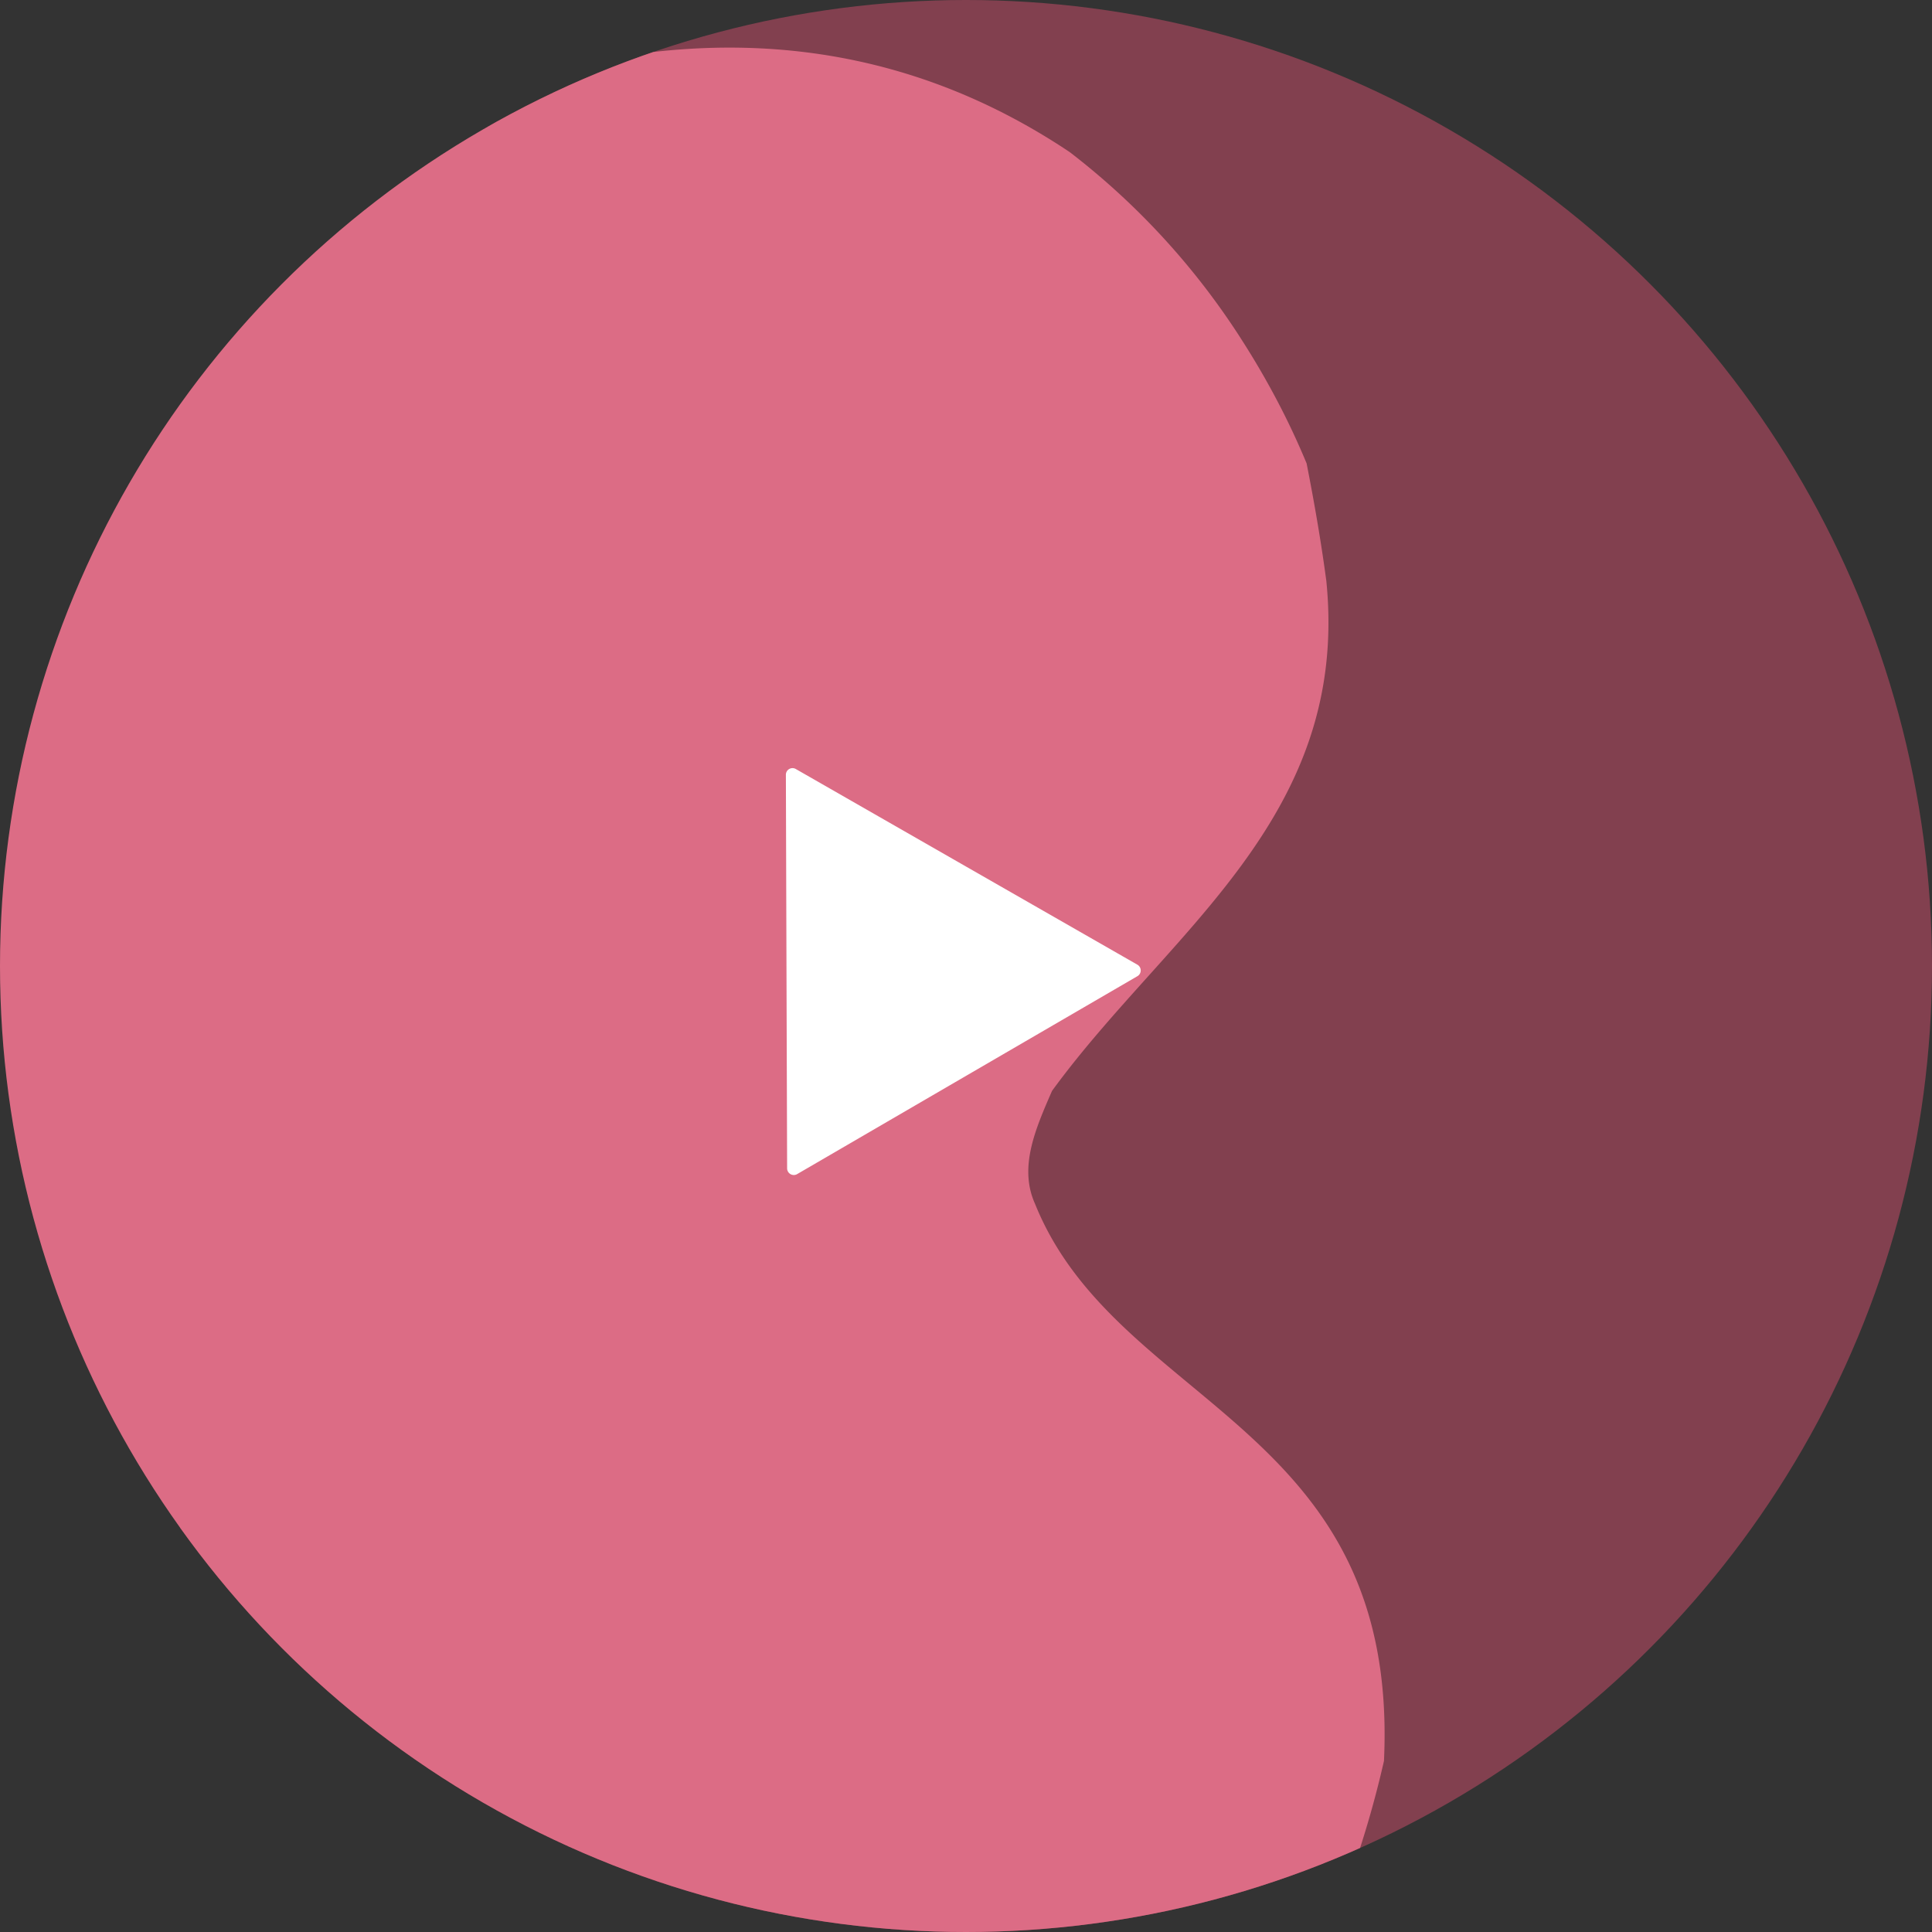 <svg xmlns="http://www.w3.org/2000/svg" xmlns:xlink="http://www.w3.org/1999/xlink" width="70" height="70" viewBox="0 0 70 70"><rect x="0" y="0" width="70" height="70" fill="#333333" stroke="none"/><defs><style>.a{fill:none;}.b{clip-path:url(#a);}.c{fill:#82404f;}.d{fill:#dc6c85;}.e{fill:#fff;}</style><clipPath id="a"><ellipse class="a" cx="35" cy="35" rx="35" ry="35"/></clipPath></defs><g transform="translate(-627 -232)"><g transform="translate(627 232)"><g class="b"><path class="c" d="M584.313,176c.058-1.417.094-2.814.057-4.169a72.342,72.342,0,0,1,.584-11.05c1.182-9.28,4.231-19.131,11.423-25.544a25.766,25.766,0,0,1,10.839-5.693c26.707-6.772,46.99,23.715,45.095,44.142s-16.07,28.054-33.624,29.639-29.872-2.887-33.218-11.492C583.575,186.965,584.1,181.334,584.313,176Z" transform="translate(-577.767 -131.523)"/><path class="d" d="M564.146,151.7s23.313-26.341,43.305-12.973a26.679,26.679,0,0,1,6.328,6.953q.646,1.018,1.213,2.1t1.043,2.227c.275,1.4.522,2.815.715,4.263.858,8.591-5.728,12.694-9.939,18.472-.605,1.389-1.211,2.77-.616,4.092,2.979,7.4,13.211,7.984,12.643,20.185a37.188,37.188,0,0,1-1.17,4.057,11.347,11.347,0,0,1-1.143,2.442c-3.822,5.442-8.8,9-30.6,6.313-21.793-2.613-37.588-13.475-35.77-32.847C550.154,176.985,551.232,165.339,564.146,151.7Z" transform="translate(-568.694 -133.217)"/></g></g><path class="e" d="M592.375,392.5a.241.241,0,0,1,0,.418l-6.164,3.585-6.164,3.586a.242.242,0,0,1-.362-.208l-.023-7.13-.022-7.131a.24.24,0,0,1,.36-.209l6.187,3.545Z" transform="translate(75.834 -125.548)"/></g></svg>